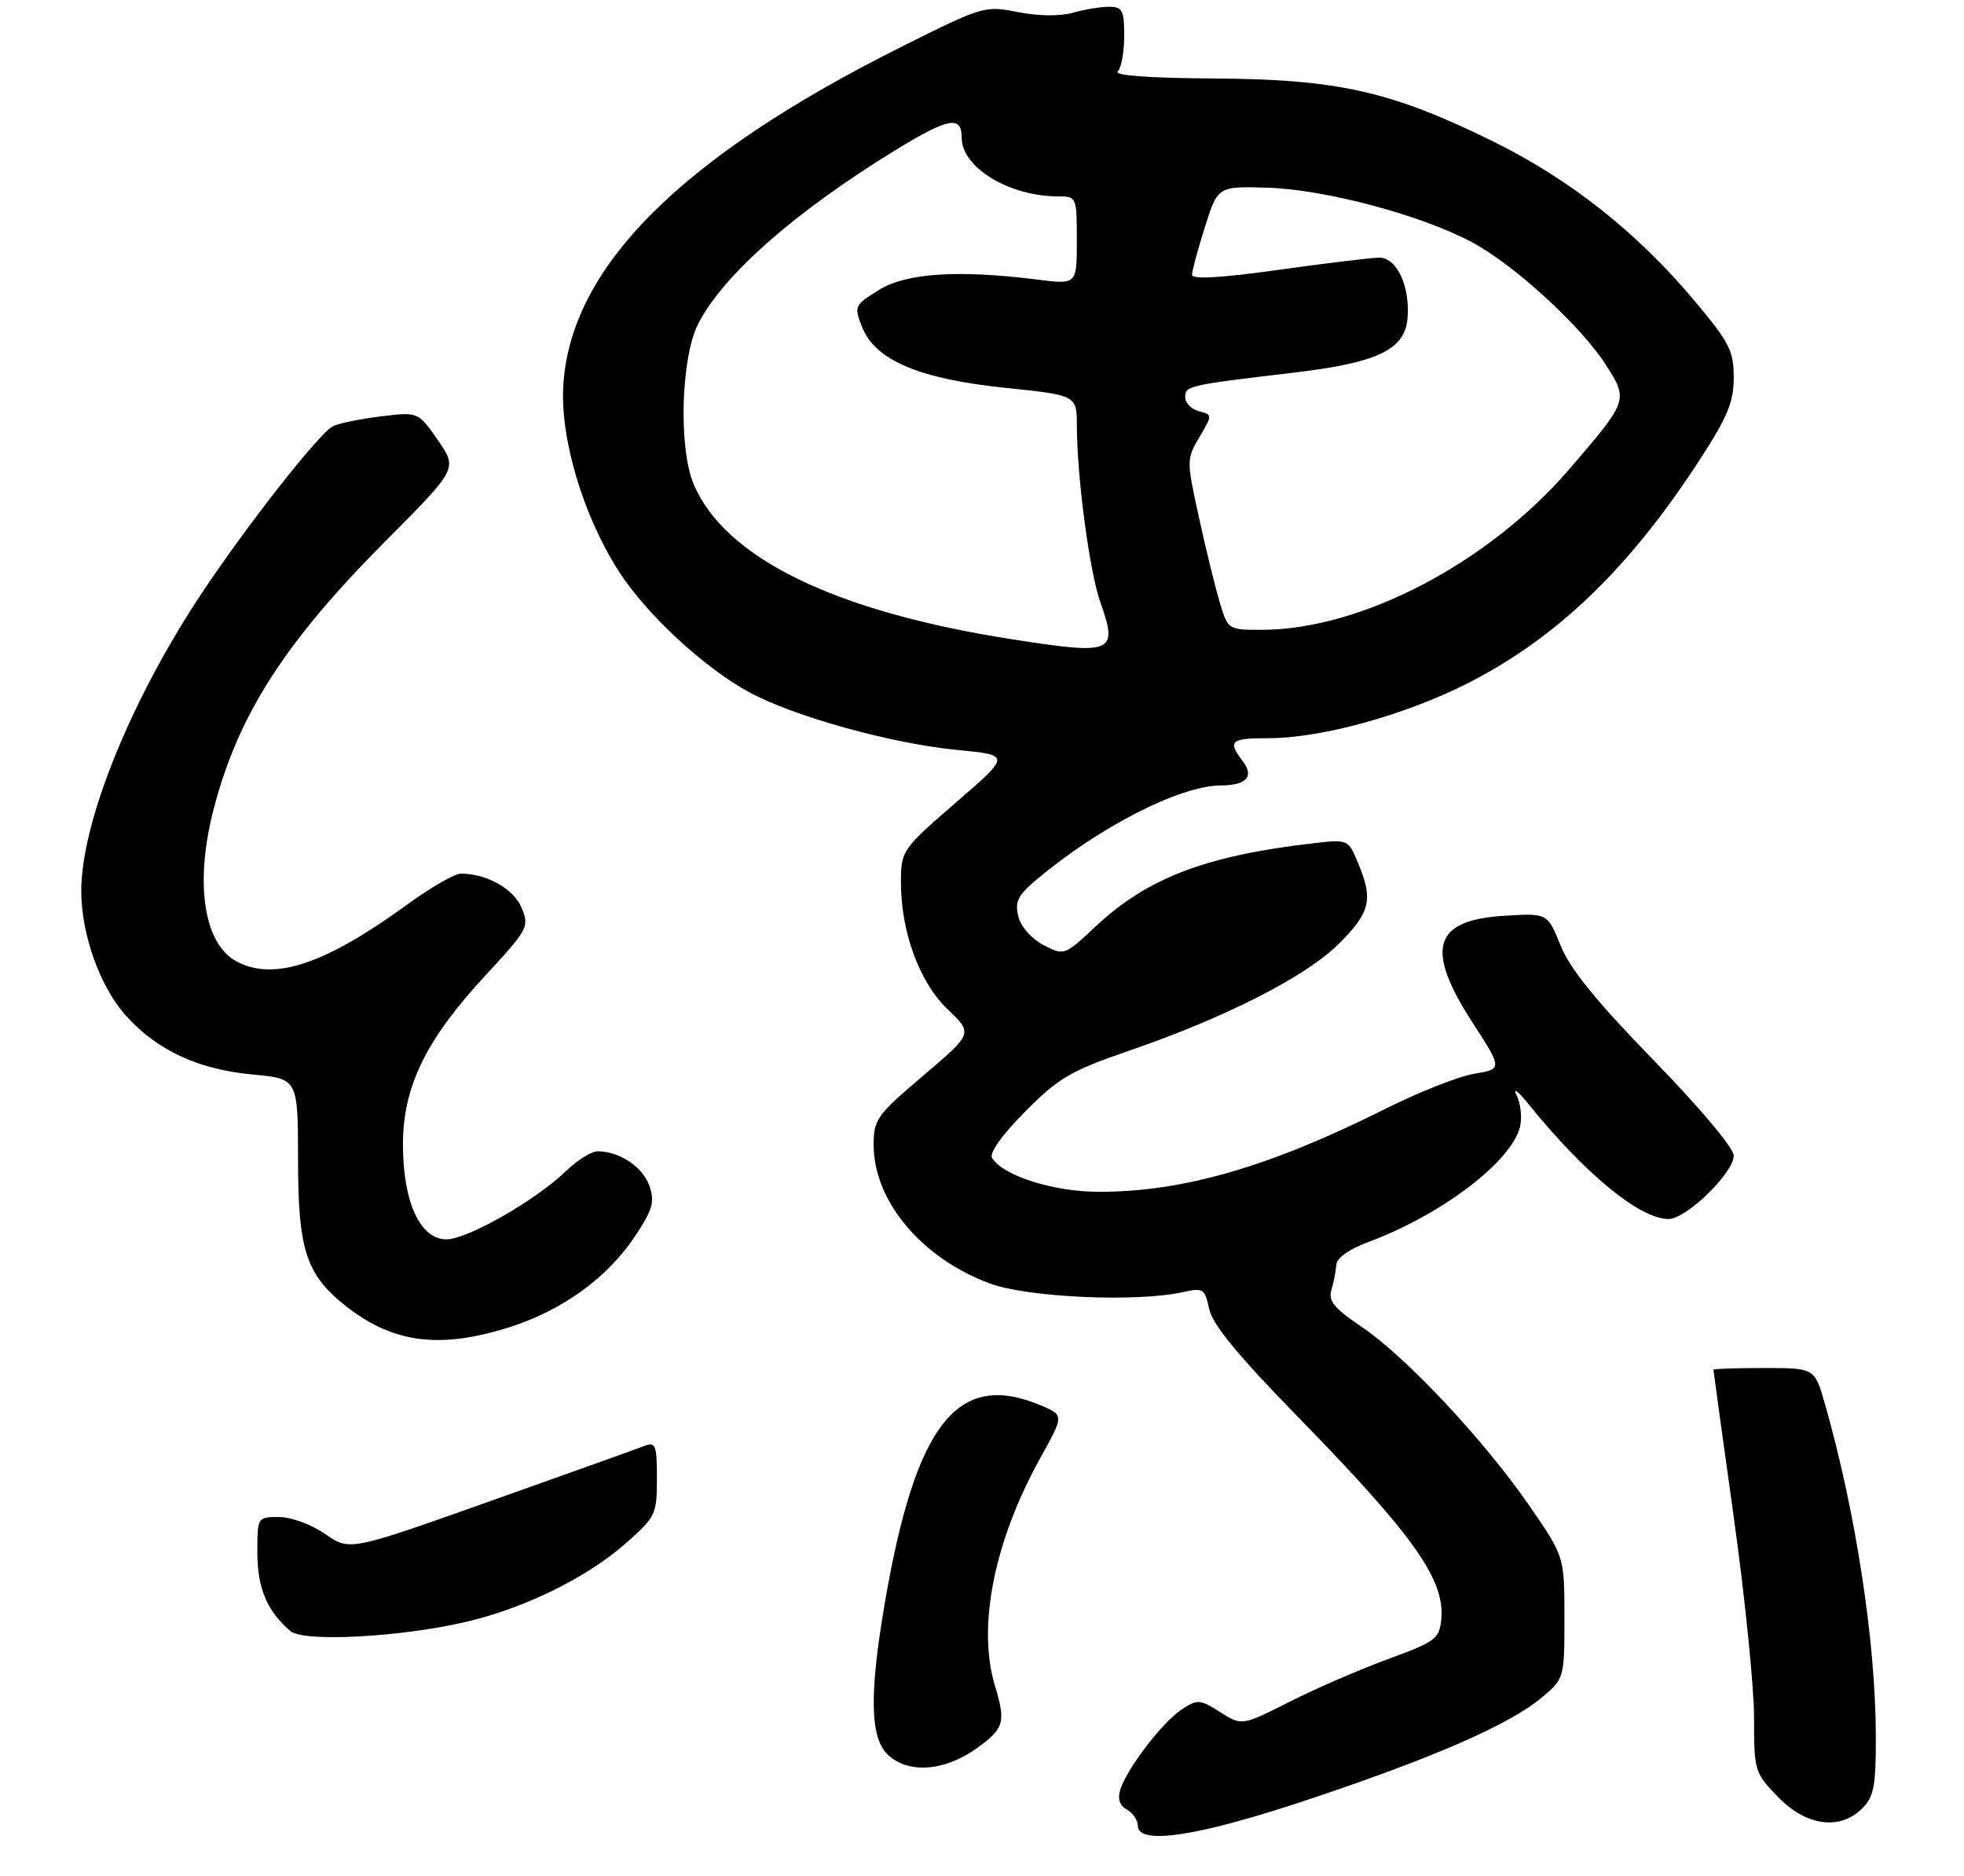 <?xml version="1.0" encoding="UTF-8" standalone="no"?>
<!DOCTYPE svg PUBLIC "-//W3C//DTD SVG 1.1//EN" "http://www.w3.org/Graphics/SVG/1.1/DTD/svg11.dtd" >
<svg xmlns="http://www.w3.org/2000/svg" xmlns:xlink="http://www.w3.org/1999/xlink" version="1.1" viewBox="0 0 290 277">
 <g >
 <path fill="currentColor"
d=" M 193.64 265.57 C 212.02 259.41 223.04 254.57 227.75 250.58 C 230.97 247.85 231.00 247.74 231.00 238.82 C 231.00 229.83 231.00 229.83 225.75 222.23 C 219.07 212.57 207.54 200.28 201.03 195.90 C 197.02 193.20 196.10 192.09 196.59 190.50 C 196.92 189.40 197.25 187.74 197.31 186.80 C 197.38 185.75 199.16 184.47 201.96 183.43 C 212.80 179.41 223.14 171.58 224.44 166.40 C 224.77 165.06 224.55 162.96 223.94 161.73 C 223.34 160.50 224.11 161.07 225.67 163.00 C 234.04 173.35 242.14 180.00 246.38 180.00 C 248.99 180.00 256.00 173.19 256.00 170.65 C 256.00 169.52 251.05 163.62 244.19 156.57 C 235.72 147.87 231.83 143.08 230.44 139.63 C 228.50 134.83 228.50 134.83 222.13 135.22 C 211.62 135.86 210.37 140.08 217.43 151.00 C 221.86 157.85 221.86 157.85 217.68 158.55 C 215.38 158.93 209.45 161.28 204.50 163.76 C 187.45 172.31 174.61 176.02 162.18 175.98 C 155.51 175.96 148.11 173.61 146.50 171.00 C 146.04 170.26 147.89 167.65 151.36 164.15 C 156.33 159.14 158.08 158.12 166.74 155.14 C 181.09 150.20 192.87 144.18 197.75 139.30 C 202.35 134.71 202.79 132.82 200.53 127.43 C 199.07 123.92 199.07 123.92 193.78 124.53 C 178.02 126.36 169.44 129.64 161.83 136.75 C 157.17 141.11 157.14 141.12 154.09 139.55 C 152.32 138.63 150.75 136.86 150.37 135.33 C 149.82 133.14 150.29 132.20 153.10 129.84 C 162.40 122.05 174.19 116.03 180.23 115.98 C 184.04 115.96 185.23 114.69 183.53 112.44 C 181.22 109.39 181.65 109.00 187.34 109.00 C 195.04 109.00 207.28 105.64 216.50 101.00 C 229.67 94.36 240.34 84.17 250.68 68.35 C 255.09 61.59 256.00 59.43 256.00 55.75 C 256.00 51.80 255.36 50.55 250.22 44.43 C 241.72 34.30 231.87 26.51 220.50 20.90 C 205.44 13.48 197.59 11.70 179.30 11.59 C 169.70 11.53 164.45 11.15 165.05 10.55 C 165.57 10.03 166.00 7.67 166.00 5.30 C 166.00 1.50 165.74 1.00 163.74 1.00 C 162.50 1.00 160.10 1.40 158.40 1.89 C 156.53 2.42 153.33 2.38 150.31 1.79 C 145.40 0.81 145.12 0.90 133.07 6.93 C 100.41 23.26 84.15 39.58 83.17 57.01 C 82.73 64.84 86.11 76.15 91.35 84.33 C 95.41 90.67 103.94 98.58 110.62 102.21 C 117.26 105.81 131.64 109.80 141.37 110.74 C 149.24 111.50 149.24 111.50 141.15 118.50 C 133.25 125.33 133.06 125.61 133.03 130.07 C 132.98 137.48 135.73 145.03 139.94 149.05 C 143.66 152.59 143.66 152.59 136.33 158.82 C 129.47 164.64 129.00 165.30 129.00 169.06 C 129.00 177.34 136.08 185.78 146.16 189.52 C 151.74 191.59 167.89 192.31 174.68 190.79 C 177.66 190.12 177.90 190.28 178.55 193.29 C 179.03 195.57 182.78 200.13 191.44 209.00 C 208.82 226.80 213.41 233.27 212.81 239.17 C 212.52 241.98 211.91 242.44 205.00 244.96 C 200.88 246.47 194.32 249.30 190.44 251.27 C 183.37 254.84 183.37 254.84 180.17 252.81 C 177.16 250.91 176.82 250.88 174.47 252.43 C 171.66 254.27 166.41 261.12 165.42 264.25 C 164.99 265.60 165.32 266.60 166.39 267.20 C 167.27 267.69 168.00 268.75 168.00 269.55 C 168.00 272.55 176.95 271.17 193.64 265.57 Z  M 275.00 267.00 C 276.70 265.30 277.00 263.68 276.98 256.25 C 276.95 242.33 273.99 223.11 269.45 207.25 C 267.94 202.00 267.94 202.00 260.47 202.00 C 256.36 202.00 253.00 202.11 253.00 202.25 C 253.00 202.39 254.35 212.18 256.00 224.00 C 257.65 235.82 259.00 249.14 259.00 253.60 C 259.00 261.52 259.08 261.77 262.55 265.35 C 266.73 269.65 271.69 270.31 275.00 267.00 Z  M 144.07 258.25 C 148.27 255.28 148.56 254.33 146.93 248.99 C 144.26 240.22 146.77 227.59 153.64 215.23 C 157.13 208.95 157.13 208.95 153.59 207.48 C 141.34 202.35 135.15 210.28 130.61 236.93 C 128.37 250.07 128.48 256.48 131.00 259.00 C 133.92 261.92 139.32 261.61 144.07 258.25 Z  M 68.91 239.46 C 77.53 237.43 86.64 232.95 92.32 227.95 C 96.83 223.98 97.00 223.63 97.00 218.31 C 97.00 213.45 96.79 212.87 95.25 213.47 C 94.29 213.85 84.08 217.50 72.57 221.59 C 51.64 229.03 51.64 229.03 48.02 226.51 C 45.99 225.11 42.98 224.00 41.20 224.00 C 38.01 224.00 38.00 224.01 38.00 229.28 C 38.00 234.50 39.47 237.97 42.90 240.85 C 44.88 242.51 59.22 241.74 68.91 239.46 Z  M 75.14 196.00 C 83.00 193.52 89.70 188.68 93.76 182.55 C 96.39 178.58 96.71 177.46 95.88 175.08 C 94.91 172.30 91.45 170.00 88.25 170.00 C 87.34 170.00 85.22 171.32 83.55 172.94 C 79.05 177.27 69.01 183.00 65.92 183.00 C 62.03 183.00 59.50 177.48 59.50 169.00 C 59.50 160.46 62.87 153.55 71.64 144.07 C 77.99 137.22 78.18 136.85 77.02 134.04 C 75.86 131.24 71.87 129.00 68.05 129.00 C 67.14 129.00 63.57 131.06 60.12 133.57 C 47.99 142.40 40.44 144.91 34.94 141.97 C 30.07 139.36 28.71 130.39 31.55 119.46 C 35.16 105.56 42.04 94.84 56.97 79.85 C 67.57 69.20 67.57 69.20 64.66 65.00 C 61.75 60.80 61.75 60.80 56.13 61.50 C 53.03 61.88 49.88 62.54 49.11 62.96 C 47.00 64.14 36.57 77.42 29.85 87.50 C 19.34 103.28 12.00 121.38 12.00 131.55 C 12.00 138.01 14.78 145.75 18.62 150.00 C 23.26 155.14 29.27 157.91 37.37 158.67 C 44.00 159.29 44.00 159.29 44.01 171.39 C 44.01 184.64 45.23 188.29 51.18 192.94 C 58.08 198.33 64.95 199.21 75.14 196.00 Z  M 149.53 94.41 C 123.28 90.33 106.99 82.39 102.41 71.45 C 100.17 66.08 100.55 52.81 103.09 47.82 C 106.78 40.59 117.44 31.22 132.35 22.09 C 140.05 17.38 142.00 17.02 142.00 20.33 C 142.00 24.73 149.02 29.00 156.24 29.00 C 158.97 29.00 159.00 29.07 159.00 35.51 C 159.00 42.02 159.00 42.02 153.25 41.29 C 141.48 39.81 133.80 40.31 129.77 42.82 C 126.15 45.07 126.08 45.22 127.31 48.32 C 129.24 53.20 135.74 55.95 148.47 57.27 C 159.00 58.36 159.00 58.36 159.01 62.93 C 159.02 70.41 160.88 84.42 162.46 88.88 C 165.12 96.43 164.43 96.73 149.53 94.41 Z  M 180.11 88.96 C 179.44 86.73 178.05 81.07 177.03 76.38 C 175.19 67.97 175.19 67.79 177.11 64.54 C 179.04 61.26 179.04 61.24 177.03 60.72 C 175.91 60.43 175.00 59.49 175.00 58.64 C 175.00 56.97 175.50 56.86 191.00 55.03 C 203.31 53.58 207.39 51.66 207.82 47.13 C 208.28 42.36 206.26 37.99 203.63 38.04 C 202.46 38.06 195.76 38.87 188.75 39.85 C 180.17 41.05 176.00 41.28 176.01 40.57 C 176.02 39.98 176.88 36.80 177.92 33.50 C 179.82 27.50 179.82 27.50 187.21 27.72 C 195.73 27.98 210.02 31.81 217.43 35.81 C 223.75 39.23 233.51 48.20 237.16 53.94 C 240.44 59.09 240.42 59.16 231.77 69.22 C 219.79 83.16 200.96 93.00 186.26 93.00 C 181.35 93.00 181.31 92.97 180.11 88.96 Z "/>
</g>
</svg>